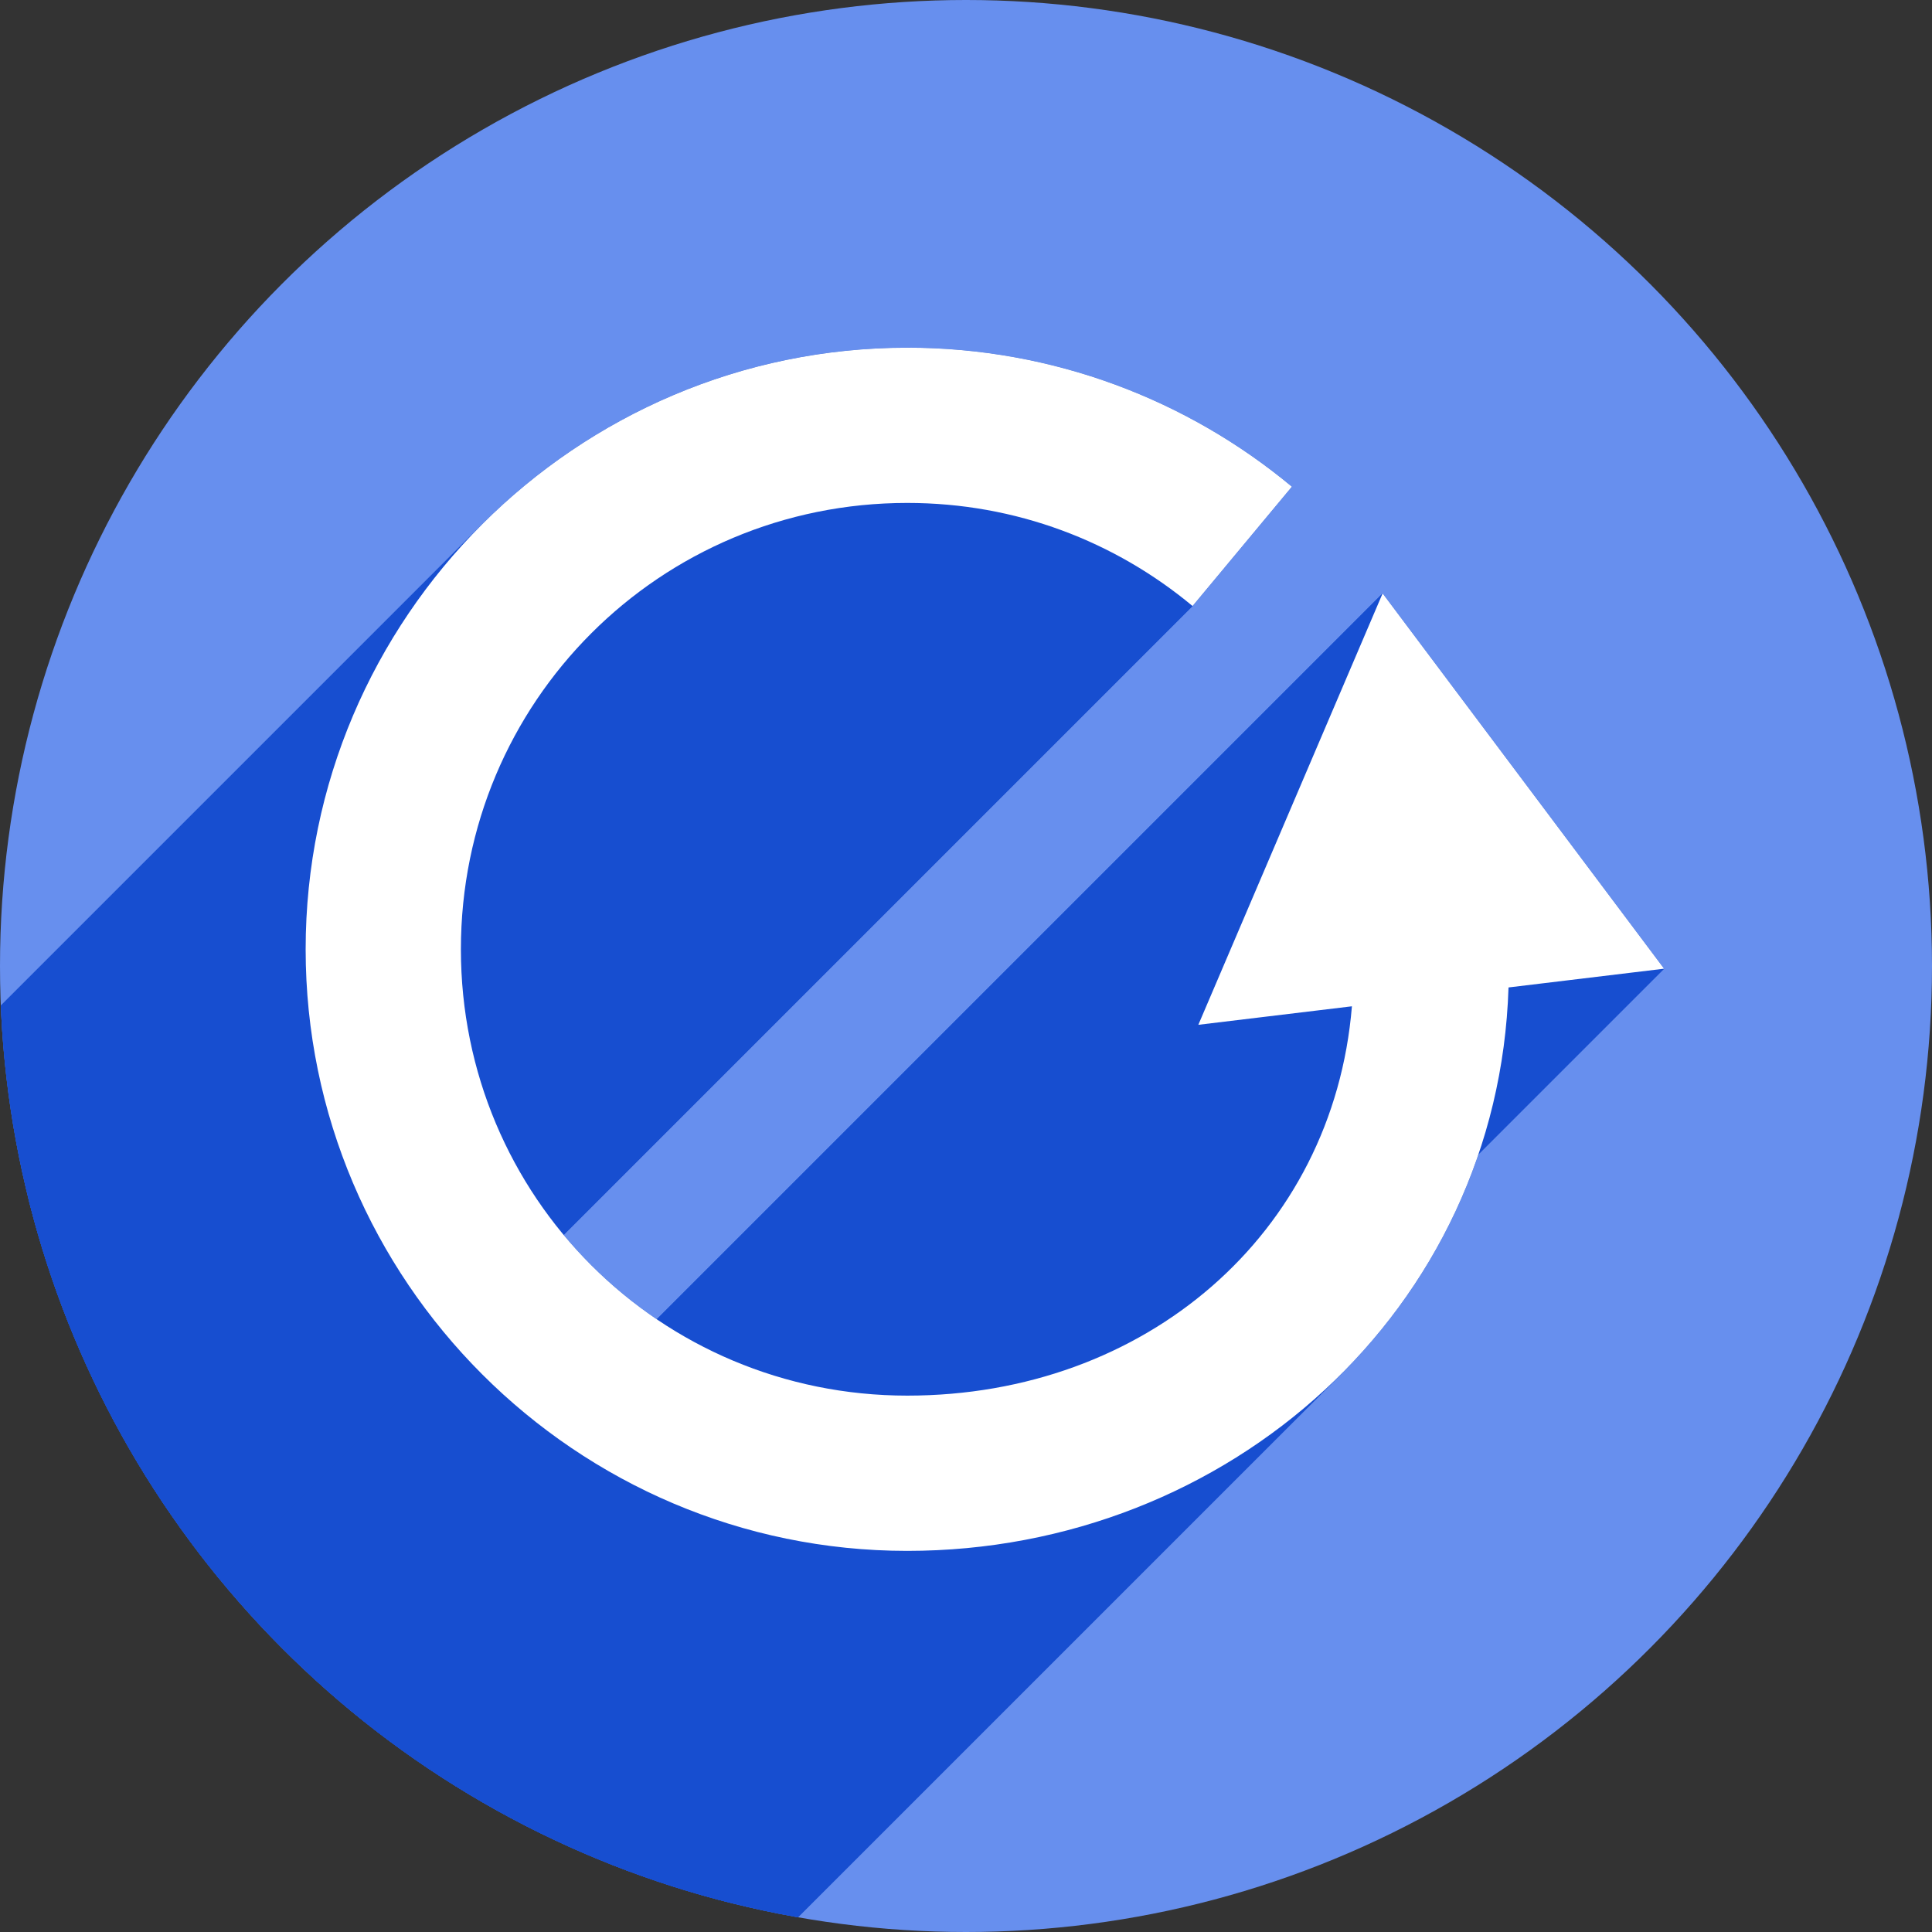 <?xml version="1.0" encoding="UTF-8" standalone="no"?>
<!-- Created with Inkscape (http://www.inkscape.org/) -->

<svg
   xmlns:dc="http://purl.org/dc/elements/1.1/"
   xmlns:cc="http://creativecommons.org/ns#"
   xmlns:rdf="http://www.w3.org/1999/02/22-rdf-syntax-ns#"
   xmlns:svg="http://www.w3.org/2000/svg"
   xmlns="http://www.w3.org/2000/svg"
   xmlns:sodipodi="http://sodipodi.sourceforge.net/DTD/sodipodi-0.dtd"
   xmlns:inkscape="http://www.inkscape.org/namespaces/inkscape"
   width="256"
   height="256"
   viewBox="0 0 256 256"
   id="svg2"
   version="1.1"
   inkscape:version="0.92.2 (5c3e80d, 2017-08-06)"
   sodipodi:docname="emblem-dropbox-syncing.svg">
  <rect x="0" y="0" width="256" height="256" fill="#333333" stroke="none"/>
  <sodipodi:namedview
     id="base"
     pagecolor="#ffffff"
     bordercolor="#666666"
     borderopacity="1.0"
     inkscape:pageopacity="0.0"
     inkscape:pageshadow="2"
     inkscape:zoom="3.3359375"
     inkscape:cx="73.442623"
     inkscape:cy="128"
     inkscape:document-units="px"
     inkscape:current-layer="layer1"
     showgrid="true"
     units="px"
     inkscape:window-width="1920"
     inkscape:window-height="1054"
     inkscape:window-x="0"
     inkscape:window-y="0"
     inkscape:window-maximized="1">
    <inkscape:grid
       type="xygrid"
       id="grid4136"
       spacingx="5"
       spacingy="5" />
  </sodipodi:namedview>
  <defs
     id="defs4">
    <clipPath
       clipPathUnits="userSpaceOnUse"
       id="clipPath4241">
      <circle
         style="fill:#01a3d2;fill-opacity:1;stroke:none;stroke-width:20;stroke-miterlimit:4;stroke-dasharray:none;stroke-opacity:1"
         id="circle4243"
         cx="128"
         cy="924.362"
         r="128" />
    </clipPath>
    <clipPath
       clipPathUnits="userSpaceOnUse"
       id="clipPath4979">
      <circle
         r="112.974"
         cy="916.506"
         cx="122.078"
         id="circle4981"
         style="opacity:1;fill:#d1d1d1;fill-opacity:1;stroke:none;stroke-width:5.8;stroke-miterlimit:4;stroke-dasharray:none;stroke-opacity:1" />
    </clipPath>
    <clipPath
       clipPathUnits="userSpaceOnUse"
       id="clipPath4150">
      <circle
         r="97.146"
         cy="917.16"
         cx="121.794"
         id="circle4152"
         style="opacity:1;fill:#7de05d;fill-opacity:1;stroke:none;stroke-width:5.8;stroke-miterlimit:4;stroke-dasharray:none;stroke-opacity:1" />
    </clipPath>
    <clipPath
       id="clipPath4843"
       clipPathUnits="userSpaceOnUse">
      <circle
         r="109.78"
         cy="921.96"
         cx="134.434"
         id="circle4845"
         style="opacity:1;fill:#7de05d;fill-opacity:1;stroke:none;stroke-width:5.8;stroke-miterlimit:4;stroke-dasharray:none;stroke-opacity:1" />
    </clipPath>
    <clipPath
       clipPathUnits="userSpaceOnUse"
       id="clipPath950">
      <circle
         r="128"
         cy="924.362"
         cx="128"
         id="circle952"
         style="opacity:1;fill:#678fee;fill-opacity:1;stroke:none;stroke-width:5.8;stroke-miterlimit:4;stroke-dasharray:none;stroke-opacity:1" />
    </clipPath>
  </defs>
  <g
     inkscape:label="Layer 1"
     inkscape:groupmode="layer"
     id="layer1"
     transform="translate(0,-796.362)">
    <circle
       style="opacity:1;fill:#678fee;fill-opacity:1;stroke:none;stroke-width:5.8;stroke-miterlimit:4;stroke-dasharray:none;stroke-opacity:1"
       id="path4138"
       cx="128"
       cy="924.362"
       r="128" />
    <g
       id="g4516"
       transform="matrix(-1.166,0,0,-1.166,284.746,1999.341)" />
    <g
       id="g907"
       clip-path="url(#clipPath950)"
       style="fill:#174ed0;fill-opacity:1">
      <g
         id="g904"
         style="color:#000000;font-style:normal;font-variant:normal;font-weight:normal;font-stretch:normal;font-size:medium;line-height:normal;font-family:sans-serif;font-variant-ligatures:normal;font-variant-position:normal;font-variant-caps:normal;font-variant-numeric:normal;font-variant-alternates:normal;font-feature-settings:normal;text-indent:0;text-align:start;text-decoration:none;text-decoration-line:none;text-decoration-style:solid;text-decoration-color:#000000;letter-spacing:normal;word-spacing:normal;text-transform:none;writing-mode:lr-tb;direction:ltr;text-orientation:mixed;dominant-baseline:auto;baseline-shift:baseline;text-anchor:start;white-space:normal;shape-padding:0;clip-rule:nonzero;display:inline;overflow:visible;visibility:visible;opacity:1;isolation:auto;mix-blend-mode:normal;color-interpolation:sRGB;color-interpolation-filters:linearRGB;solid-color:#000000;solid-opacity:1;vector-effect:none;fill:#174ed0;fill-opacity:1;fill-rule:nonzero;stroke:none;stroke-width:20.571;stroke-linecap:butt;stroke-linejoin:miter;stroke-miterlimit:4;stroke-dasharray:none;stroke-dashoffset:0;stroke-opacity:1;color-rendering:auto;image-rendering:auto;shape-rendering:auto;text-rendering:auto;enable-background:accumulate">
        <path
           id="path866"
           d="M120.214 842.434C98.263 842.434 78.334 851.386 63.893 865.827L-77.528 1007.248C-63.087 992.808 -43.159 983.855 -21.207 983.855Z"
           style="fill:#174ed0;fill-opacity:1" />
        <path
           id="path868"
           d="M63.893 865.827C49.453 880.268 40.5 900.196 40.5 922.148L-100.921 1063.569C-100.921 1041.618 -91.969 1021.689 -77.528 1007.248Z"
           style="fill:#174ed0;fill-opacity:1" />
        <path
           id="path870"
           d="M40.5 922.148C40.5 966.051 76.311 1001.862 120.214 1001.862L-21.207 1143.284C-65.11 1143.284 -100.921 1107.472 -100.921 1063.569Z"
           style="fill:#174ed0;fill-opacity:1" />
        <path
           id="path872"
           d="M120.214 1001.862C142.63 1001.862 163.136 993.012 177.735 978.413L36.313 1119.835C21.715 1134.433 1.209 1143.284 -21.207 1143.284Z"
           style="fill:#174ed0;fill-opacity:1" />
        <path
           id="path874"
           d="M177.735 978.413C190.892 965.256 199.251 947.429 199.886 927.204L58.465 1068.626C57.83 1088.851 49.471 1106.677 36.313 1119.835Z"
           style="fill:#174ed0;fill-opacity:1" />
        <path
           id="path876"
           d="M199.886 927.204L220.5 924.719L79.079 1066.141L58.465 1068.626Z"
           style="fill:#174ed0;fill-opacity:1" />
        <path
           id="path878"
           d="M220.5 924.719L201.851 899.855L60.43 1041.276L79.079 1066.141Z"
           style="fill:#174ed0;fill-opacity:1" />
        <path
           id="path880"
           d="M201.851 899.855L183.204 874.99L41.783 1016.412L60.43 1041.276Z"
           style="fill:#174ed0;fill-opacity:1" />
        <path
           id="path882"
           d="M183.204 874.99L170.994 903.573L29.573 1044.995L41.783 1016.412Z"
           style="fill:#174ed0;fill-opacity:1" />
        <path
           id="path884"
           d="M170.994 903.573L158.786 932.154L17.364 1073.576L29.573 1044.995Z"
           style="fill:#174ed0;fill-opacity:1" />
        <path
           id="path886"
           d="M158.786 932.154L179.136 929.703L37.715 1071.125L17.364 1073.576Z"
           style="fill:#174ed0;fill-opacity:1" />
        <path
           id="path888"
           d="M179.136 929.703C178.008 943.417 172.25 955.319 163.344 964.225L21.923 1105.646C30.828 1096.741 36.586 1084.838 37.715 1071.125Z"
           style="fill:#174ed0;fill-opacity:1" />
        <path
           id="path890"
           d="M163.344 964.225C152.651 974.918 137.419 981.291 120.214 981.291L-21.207 1122.712C-4.002 1122.712 11.23 1116.339 21.923 1105.646Z"
           style="fill:#174ed0;fill-opacity:1" />
        <path
           id="path892"
           d="M120.214 981.291C87.429 981.291 61.071 954.933 61.071 922.148L-80.35 1063.569C-80.35 1096.355 -53.993 1122.712 -21.207 1122.712Z"
           style="fill:#174ed0;fill-opacity:1" />
        <path
           id="path894"
           d="M61.071 922.148C61.071 905.755 67.661 890.969 78.348 880.282L-63.073 1021.703C-73.761 1032.391 -80.35 1047.176 -80.35 1063.569Z"
           style="fill:#174ed0;fill-opacity:1" />
        <path
           id="path896"
           d="M78.348 880.282C89.036 869.594 103.822 863.005 120.214 863.005L-21.207 1004.426C-37.6 1004.426 -52.386 1011.016 -63.073 1021.703Z"
           style="fill:#174ed0;fill-opacity:1" />
        <path
           id="path898"
           d="M120.214 863.005C134.647 863.005 147.76 868.127 158.02 876.666L16.599 1018.087C6.339 1009.548 -6.774 1004.426 -21.207 1004.426Z"
           style="fill:#174ed0;fill-opacity:1" />
        <path
           id="path900"
           d="M158.02 876.666L171.181 860.853L29.759 1002.275L16.599 1018.087Z"
           style="fill:#174ed0;fill-opacity:1" />
        <path
           id="path902"
           d="M171.181 860.853C157.374 849.362 139.541 842.434 120.214 842.434L-21.207 983.855C-1.88 983.855 15.952 990.784 29.759 1002.275Z"
           style="fill:#174ed0;fill-opacity:1" />
      </g>
      <path
         style="color:#000000;font-style:normal;font-variant:normal;font-weight:normal;font-stretch:normal;font-size:medium;line-height:normal;font-family:sans-serif;font-variant-ligatures:normal;font-variant-position:normal;font-variant-caps:normal;font-variant-numeric:normal;font-variant-alternates:normal;font-feature-settings:normal;text-indent:0;text-align:start;text-decoration:none;text-decoration-line:none;text-decoration-style:solid;text-decoration-color:#000000;letter-spacing:normal;word-spacing:normal;text-transform:none;writing-mode:lr-tb;direction:ltr;text-orientation:mixed;dominant-baseline:auto;baseline-shift:baseline;text-anchor:start;white-space:normal;shape-padding:0;clip-rule:nonzero;display:inline;overflow:visible;visibility:visible;opacity:1;isolation:auto;mix-blend-mode:normal;color-interpolation:sRGB;color-interpolation-filters:linearRGB;solid-color:#000000;solid-opacity:1;vector-effect:none;fill:#174ed0;fill-opacity:1;fill-rule:nonzero;stroke:none;stroke-width:20.571;stroke-linecap:butt;stroke-linejoin:miter;stroke-miterlimit:4;stroke-dasharray:none;stroke-dashoffset:0;stroke-opacity:1;color-rendering:auto;image-rendering:auto;shape-rendering:auto;text-rendering:auto;enable-background:accumulate"
         d="m 120.214,842.434 c -43.903,0 -79.714,35.811 -79.714,79.714 0,43.903 35.811,79.714 79.714,79.714 42.619,0 78.332,-31.993 79.672,-74.658 L 220.5,924.719 l -18.649,-24.865 -18.647,-24.865 -12.21,28.583 -12.208,28.581 20.35,-2.451 c -2.484,30.18 -27.389,51.587 -58.922,51.587 -32.786,0 -59.143,-26.357 -59.143,-59.143 0,-32.786 26.357,-59.143 59.143,-59.143 14.433,0 27.546,5.122 37.806,13.661 l 13.16,-15.812 c -13.807,-11.491 -31.64,-18.42 -50.967,-18.42 z"
         id="path849"
         inkscape:connector-curvature="0" />
    </g>
    <path
       inkscape:connector-curvature="0"
       id="path827"
       d="m 120.214,842.434 c -43.903,0 -79.714,35.811 -79.714,79.714 0,43.903 35.811,79.714 79.714,79.714 42.619,0 78.332,-31.993 79.672,-74.658 L 220.5,924.719 l -18.649,-24.865 -18.647,-24.865 -12.21,28.583 -12.208,28.581 20.35,-2.451 c -2.484,30.18 -27.389,51.587 -58.922,51.587 -32.786,0 -59.143,-26.357 -59.143,-59.143 0,-32.786 26.357,-59.143 59.143,-59.143 14.433,0 27.546,5.122 37.806,13.661 l 13.16,-15.812 c -13.807,-11.491 -31.64,-18.42 -50.967,-18.42 z"
       style="color:#000000;font-style:normal;font-variant:normal;font-weight:normal;font-stretch:normal;font-size:medium;line-height:normal;font-family:sans-serif;font-variant-ligatures:normal;font-variant-position:normal;font-variant-caps:normal;font-variant-numeric:normal;font-variant-alternates:normal;font-feature-settings:normal;text-indent:0;text-align:start;text-decoration:none;text-decoration-line:none;text-decoration-style:solid;text-decoration-color:#000000;letter-spacing:normal;word-spacing:normal;text-transform:none;writing-mode:lr-tb;direction:ltr;text-orientation:mixed;dominant-baseline:auto;baseline-shift:baseline;text-anchor:start;white-space:normal;shape-padding:0;clip-rule:nonzero;display:inline;overflow:visible;visibility:visible;opacity:1;isolation:auto;mix-blend-mode:normal;color-interpolation:sRGB;color-interpolation-filters:linearRGB;solid-color:#000000;solid-opacity:1;vector-effect:none;fill:#ffffff;fill-opacity:1;fill-rule:nonzero;stroke:none;stroke-width:20.571;stroke-linecap:butt;stroke-linejoin:miter;stroke-miterlimit:4;stroke-dasharray:none;stroke-dashoffset:0;stroke-opacity:1;color-rendering:auto;image-rendering:auto;shape-rendering:auto;text-rendering:auto;enable-background:accumulate" />
  </g>
</svg>
